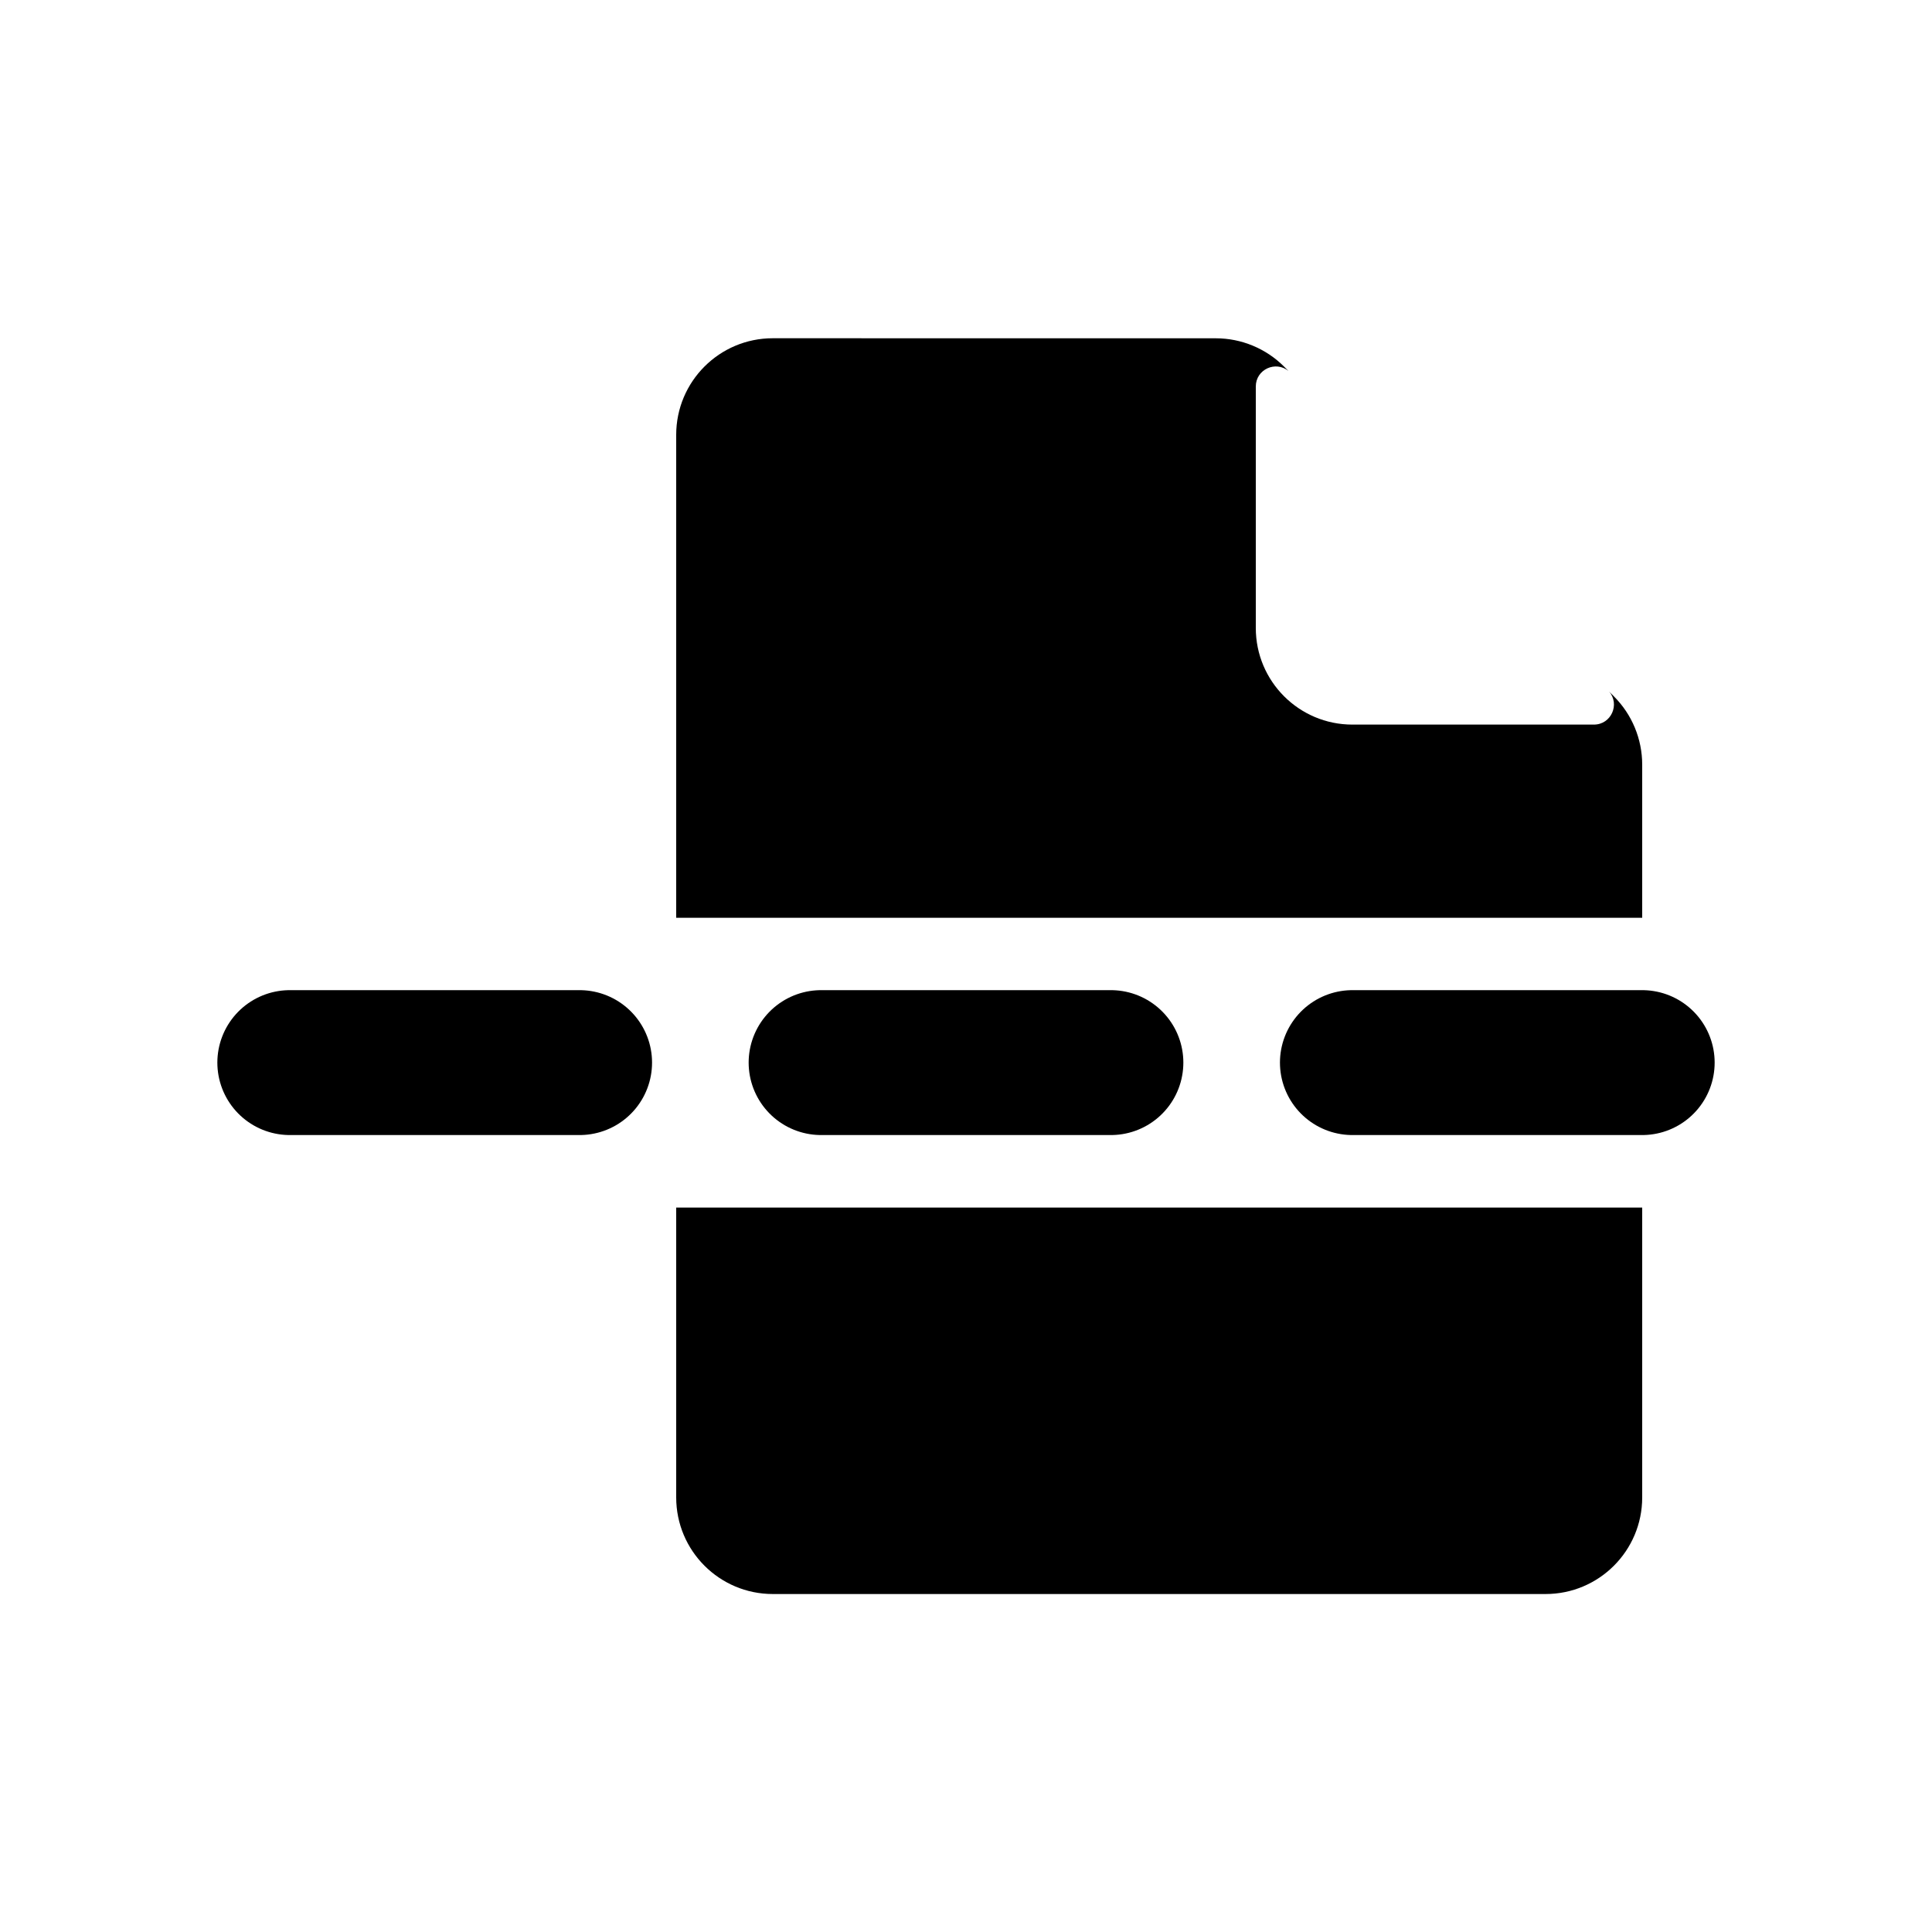 <svg width="80" height="80" viewBox="0 0 80 80" fill="none" xmlns="http://www.w3.org/2000/svg">
  <path fill-rule="evenodd" clip-rule="evenodd" d="M50.342 14.008C51.403 14.008 52.42 14.429 53.17 15.179L53.353 15.363C52.826 14.925 52 15.293 52 16.004V26.004C52 28.213 53.791 30.004 56 30.004H66C66.717 30.004 67.087 29.161 66.628 28.634L66.828 28.835C67.579 29.585 68 30.602 68 31.663V38.003H28L28 18.006C28 15.796 29.791 14.005 32 14.006L50.342 14.008ZM28 50.003L28 62.005C28 64.214 29.791 66.005 32 66.005H64C66.209 66.005 68 64.214 68 62.005V50.003H28Z" fill="currentColor" />
  <path d="M12 44H24" stroke="currentColor" stroke-width="6" stroke-linecap="round" stroke-linejoin="round" />
  <path d="M34 44H46" stroke="currentColor" stroke-width="6" stroke-linecap="round" stroke-linejoin="round" />
  <path d="M56 44H68" stroke="currentColor" stroke-width="6" stroke-linecap="round" stroke-linejoin="round" />
</svg>